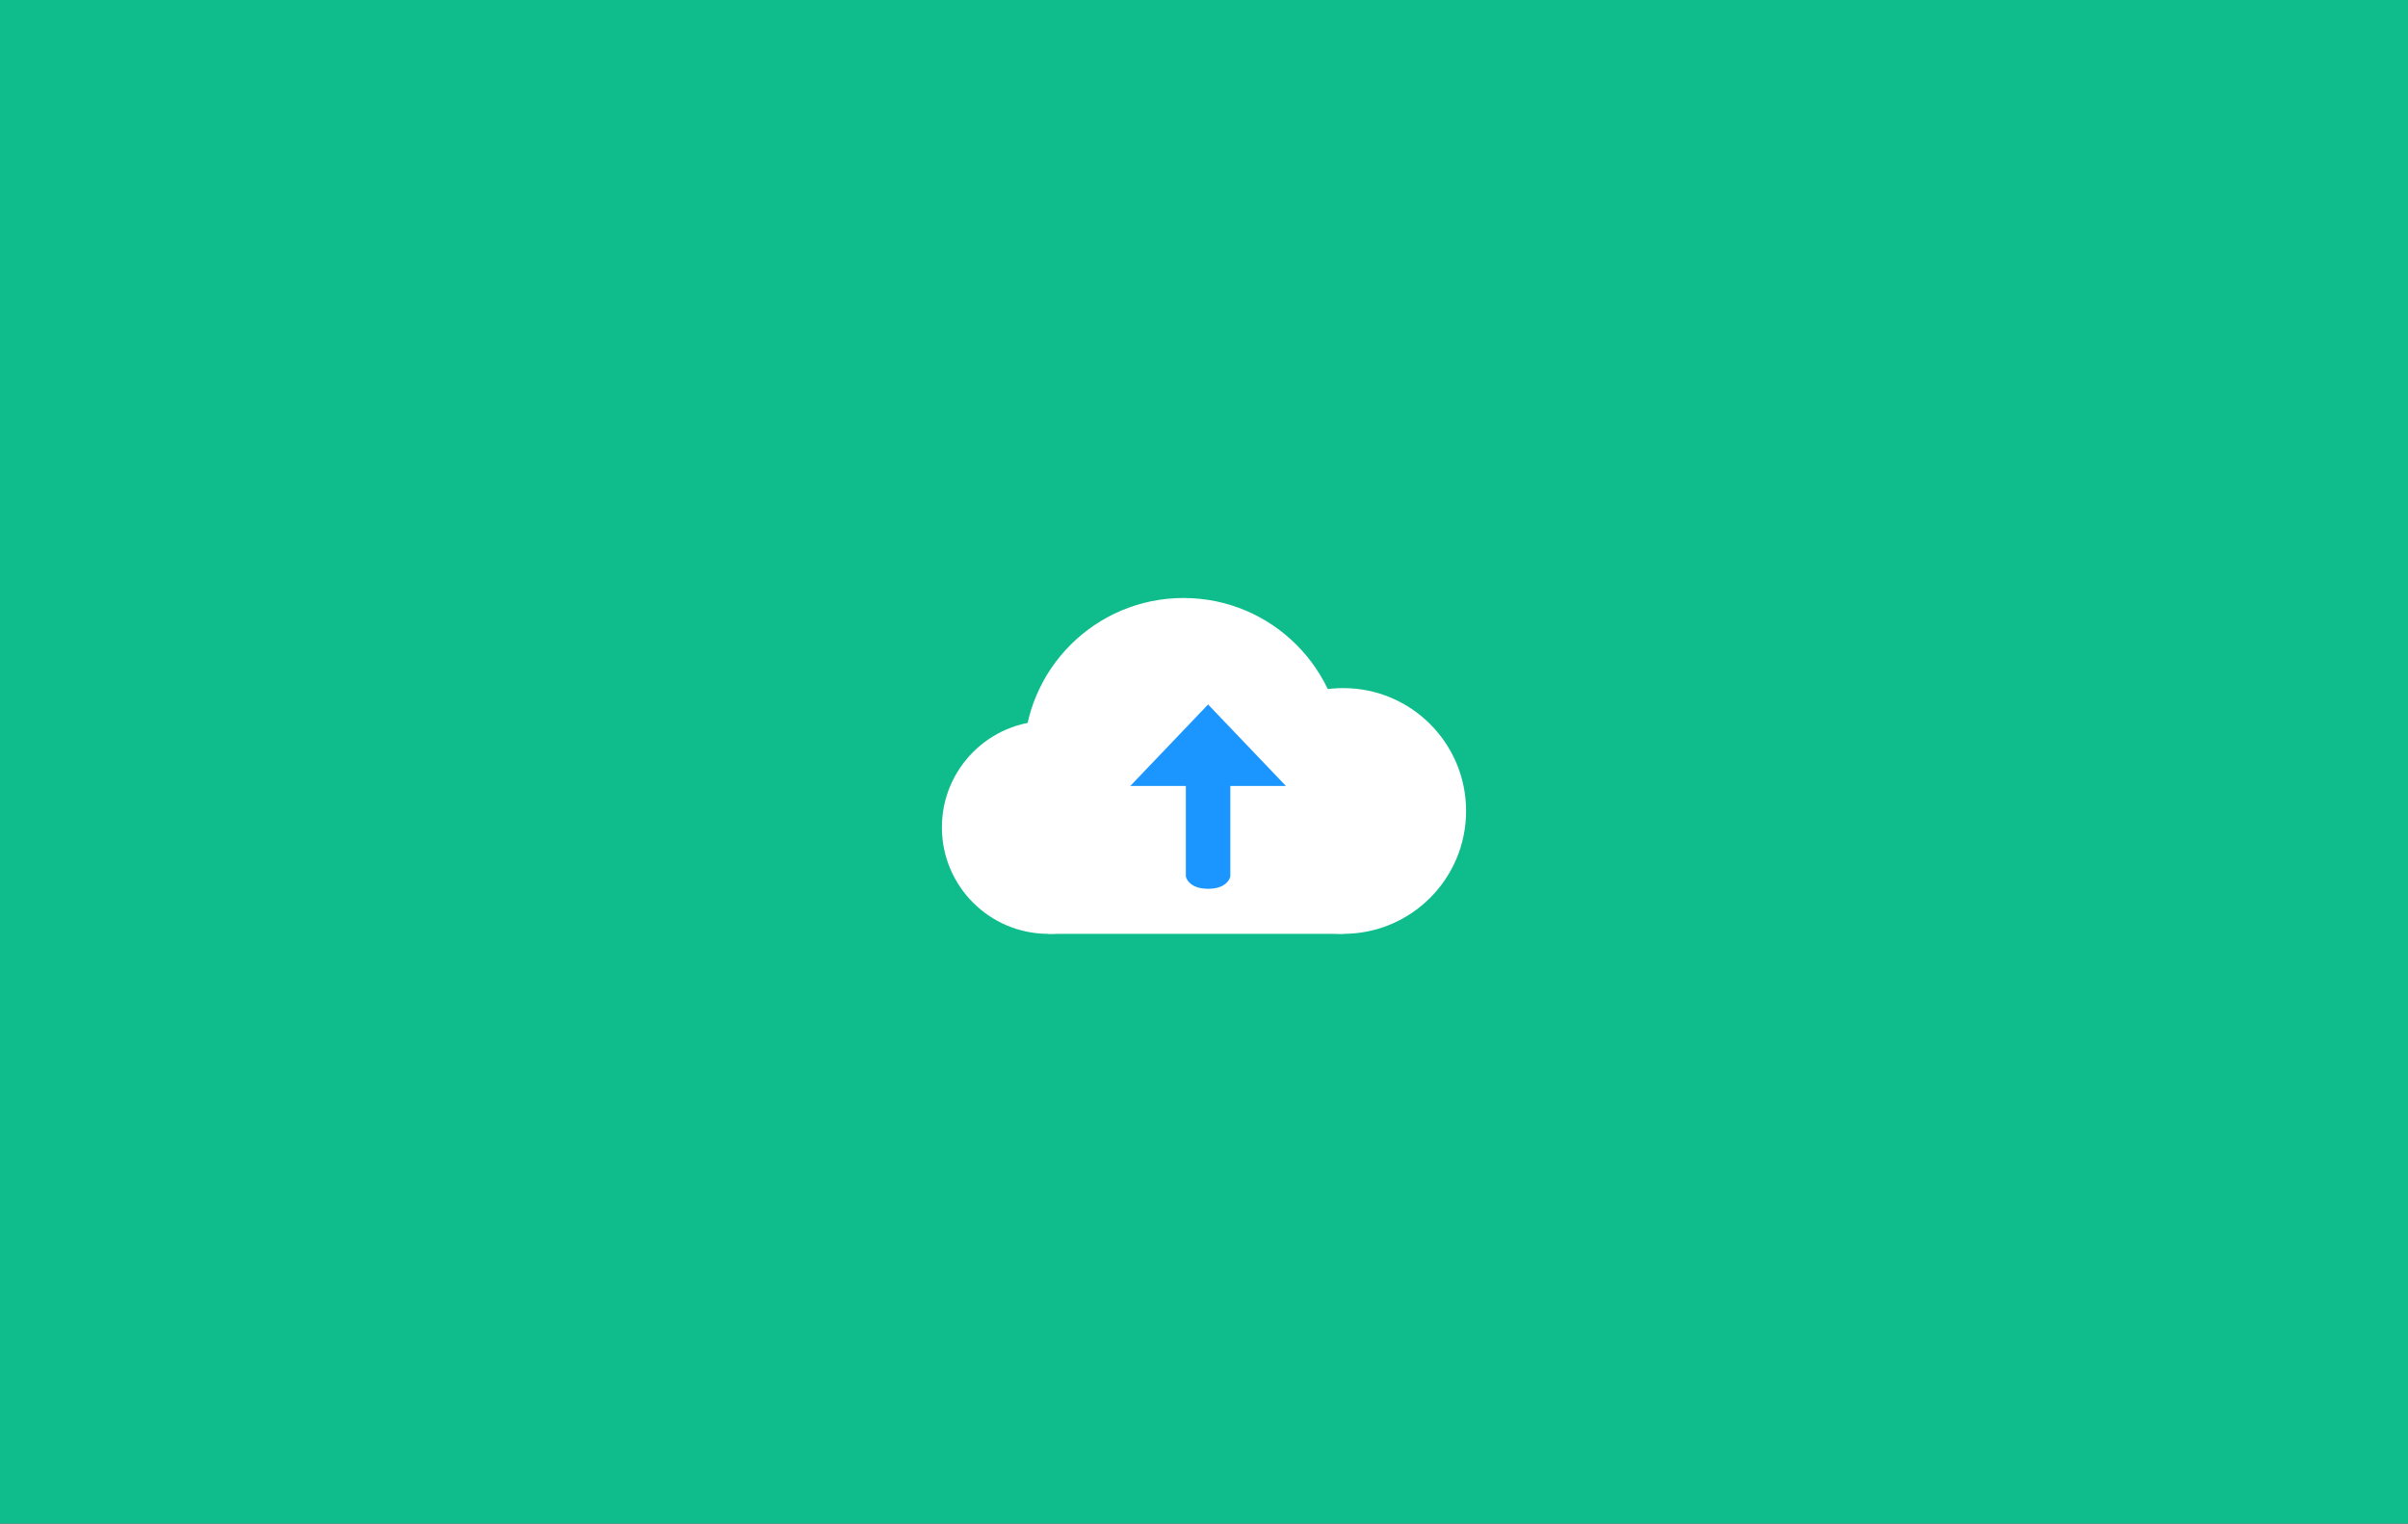 <?xml version="1.0" encoding="utf-8"?>
<svg width="294px" height="186px" viewBox="0 0 294 186" version="1.1" xmlns:xlink="http://www.w3.org/1999/xlink" xmlns="http://www.w3.org/2000/svg">
  <rect x="0" y="0" width="294" height="186" fill="#333333" stroke="none"/>
  <defs>
    <rect width="294" height="186" id="artboard_1" />
    <clipPath id="clip_1">
      <use xlink:href="#artboard_1" clip-rule="evenodd" />
    </clipPath>
  </defs>
  <g id="云" clip-path="url(#clip_1)">
    <use xlink:href="#artboard_1" stroke="none" fill="#0FBD8C" />
    <g id="cloud" transform="matrix(-1 0 0 1 179 73)">
      <path d="M15 19.5C15 8.73 23.73 0 34.5 0C45.27 0 54 8.73 54 19.5C54 30.27 45.27 39 34.5 39C23.73 39 15 30.27 15 19.5Z" id="Ellipse" fill="#FFFFFF" fill-rule="evenodd" stroke="none" />
      <path d="M0 26C0 17.716 6.716 11 15 11C23.284 11 30 17.716 30 26C30 34.284 23.284 41 15 41C6.716 41 0 34.284 0 26Z" id="Ellipse-2" fill="#FFFFFF" fill-rule="evenodd" stroke="none" />
      <path d="M38 28C38 20.82 43.82 15 51 15C58.18 15 64 20.82 64 28C64 35.18 58.18 41 51 41C43.82 41 38 35.18 38 28Z" id="Ellipse-3" fill="#FFFFFF" fill-rule="evenodd" stroke="none" />
      <path d="M15 34L51 34L51 41L15 41L15 34Z" id="Rectangle" fill="#FFFFFF" fill-rule="evenodd" stroke="none" />
    </g>
    <g id="up" transform="translate(138 86)">
      <path d="M9.5 0L19 9.947L0 9.947L9.5 0Z" id="Triangle" fill="#1B95FF" fill-rule="evenodd" stroke="none" />
      <path d="M6.786 8.842L12.214 8.842L12.214 21C12.214 21 11.945 22.5 9.5 22.5C7.055 22.5 6.786 21 6.786 21L6.786 8.842Z" id="Rectangle" fill="#1B95FF" fill-rule="evenodd" stroke="none" />
    </g>
  </g>
</svg>